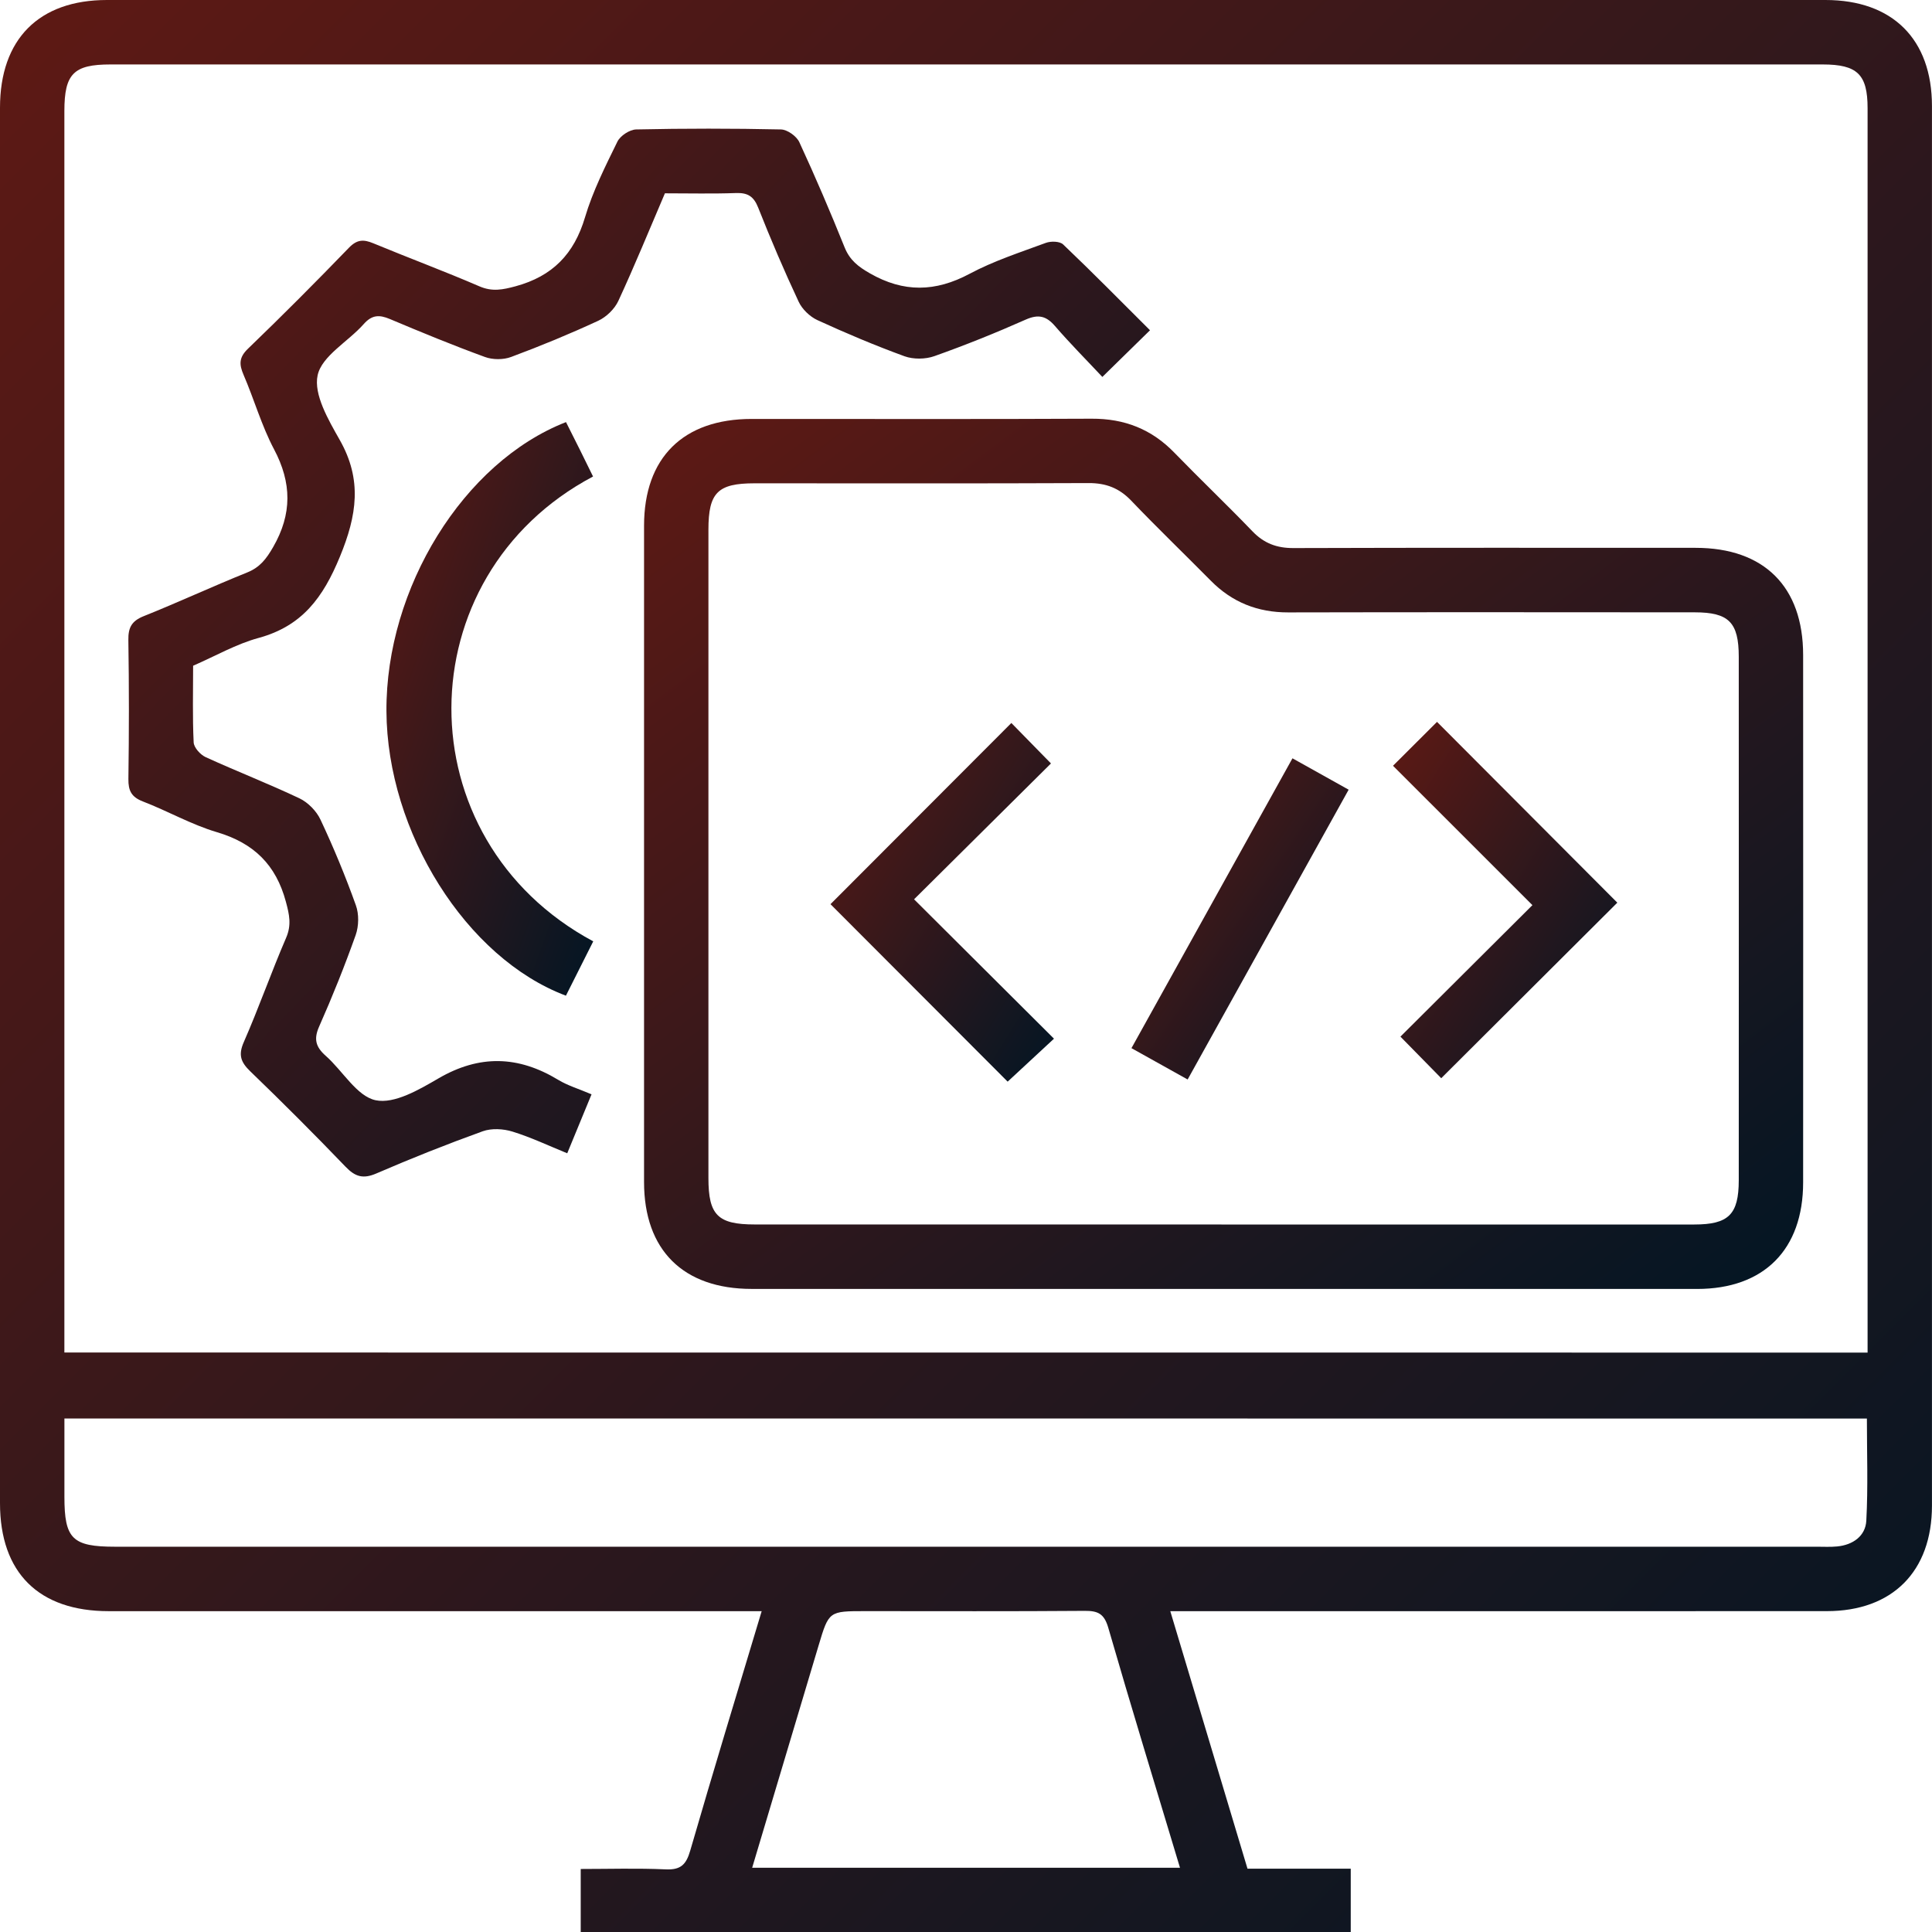 <svg width="50" height="50" viewBox="0 0 50 50" fill="none" xmlns="http://www.w3.org/2000/svg">
<g id="Frame" clip-path="url(#clip0_231_5)">
<g id="Group">
<path id="Vector" d="M30.287 41.697C30.969 43.969 31.624 46.158 32.285 48.361C33.183 48.361 34.048 48.361 34.957 48.361C34.957 48.911 34.957 49.437 34.957 50.001C28.333 50.001 21.695 50.001 15.029 50.001C15.029 49.482 15.029 48.967 15.029 48.369C15.753 48.369 16.492 48.346 17.228 48.379C17.616 48.397 17.758 48.257 17.863 47.894C18.455 45.849 19.077 43.811 19.712 41.697C19.459 41.697 19.26 41.697 19.061 41.697C13.645 41.697 8.229 41.697 2.812 41.697C1.002 41.696 0 40.702 0 38.902C0 26.863 0 14.826 0 2.787C0 1.014 1.006 0 2.768 0C17.593 0 32.417 0 47.242 0C48.979 0 49.999 1.014 49.999 2.745C50 14.819 50 26.891 49.999 38.965C49.999 40.668 48.976 41.696 47.279 41.696C41.847 41.699 36.413 41.697 30.98 41.697C30.772 41.697 30.566 41.697 30.287 41.697ZM48.333 35.005C48.333 34.808 48.333 34.67 48.333 34.532C48.333 23.954 48.333 13.376 48.333 2.799C48.333 1.926 48.067 1.668 47.171 1.668C32.401 1.668 17.63 1.668 2.858 1.668C1.905 1.668 1.667 1.909 1.666 2.872C1.666 13.397 1.666 23.924 1.666 34.449C1.666 34.631 1.666 34.815 1.666 35.003C17.252 35.005 32.764 35.005 48.333 35.005ZM1.667 36.71C1.667 37.422 1.667 38.081 1.667 38.738C1.667 39.827 1.872 40.029 2.981 40.029C17.662 40.029 32.343 40.029 47.025 40.029C47.199 40.029 47.373 40.039 47.545 40.022C47.954 39.983 48.279 39.752 48.3 39.355C48.347 38.48 48.315 37.6 48.315 36.712C32.753 36.71 17.243 36.71 1.667 36.71ZM19.466 48.337C23.191 48.337 26.841 48.337 30.538 48.337C29.908 46.24 29.278 44.189 28.682 42.126C28.576 41.761 28.414 41.686 28.069 41.689C26.177 41.704 24.286 41.696 22.396 41.696C21.454 41.696 21.451 41.696 21.187 42.579C20.615 44.487 20.046 46.393 19.466 48.337Z" fill="url(#paint0_linear_231_5)"/>
<path id="Vector_2" d="M31.637 33.357C27.577 33.357 23.516 33.358 19.455 33.357C17.681 33.357 16.668 32.352 16.668 30.591C16.667 24.93 16.667 19.268 16.668 13.607C16.668 11.846 17.68 10.842 19.454 10.842C22.386 10.84 25.32 10.851 28.252 10.836C29.102 10.832 29.803 11.107 30.393 11.716C31.057 12.401 31.75 13.06 32.411 13.748C32.71 14.06 33.04 14.185 33.471 14.184C36.942 14.173 40.413 14.177 43.883 14.178C45.655 14.178 46.664 15.184 46.665 16.95C46.667 21.499 46.667 26.049 46.665 30.6C46.665 32.339 45.652 33.357 43.922 33.358C39.828 33.358 35.733 33.357 31.637 33.357ZM31.612 31.69C35.691 31.69 39.77 31.69 43.849 31.69C44.736 31.69 44.998 31.43 44.999 30.547C45.001 26.031 45.001 21.515 44.999 16.998C44.999 16.107 44.741 15.847 43.86 15.847C40.353 15.845 36.848 15.841 33.341 15.849C32.549 15.851 31.887 15.588 31.333 15.026C30.649 14.334 29.948 13.66 29.276 12.957C28.964 12.631 28.622 12.5 28.171 12.502C25.29 12.515 22.408 12.508 19.528 12.508C18.573 12.508 18.334 12.749 18.334 13.71C18.334 19.303 18.334 24.897 18.334 30.49C18.334 31.447 18.576 31.689 19.532 31.689C23.558 31.69 27.585 31.69 31.612 31.69Z" fill="url(#paint1_linear_231_5)"/>
<path id="Vector_3" d="M29.762 8.547C29.355 8.945 28.976 9.317 28.529 9.755C28.127 9.326 27.698 8.895 27.303 8.438C27.076 8.175 26.873 8.127 26.546 8.271C25.771 8.615 24.982 8.933 24.181 9.217C23.951 9.299 23.639 9.303 23.409 9.22C22.645 8.941 21.894 8.624 21.153 8.284C20.957 8.193 20.758 8.001 20.668 7.806C20.293 7.005 19.945 6.191 19.62 5.369C19.504 5.078 19.347 4.985 19.044 4.996C18.438 5.018 17.832 5.003 17.208 5.003C16.805 5.944 16.425 6.876 16.003 7.787C15.906 7.997 15.693 8.203 15.483 8.301C14.745 8.643 13.991 8.954 13.228 9.238C13.028 9.313 12.752 9.313 12.551 9.239C11.721 8.936 10.903 8.599 10.089 8.256C9.817 8.142 9.627 8.145 9.413 8.387C9.012 8.841 8.328 9.21 8.22 9.713C8.113 10.21 8.5 10.869 8.793 11.387C9.378 12.417 9.237 13.338 8.797 14.406C8.362 15.464 7.821 16.202 6.692 16.51C6.113 16.667 5.576 16.978 4.998 17.229C4.998 17.896 4.98 18.556 5.012 19.213C5.019 19.348 5.185 19.532 5.323 19.595C6.126 19.962 6.952 20.283 7.75 20.661C7.972 20.767 8.192 20.991 8.296 21.216C8.635 21.937 8.941 22.677 9.209 23.426C9.293 23.655 9.287 23.966 9.205 24.199C8.921 24.998 8.604 25.789 8.26 26.565C8.114 26.893 8.171 27.095 8.429 27.324C8.87 27.712 9.233 28.371 9.721 28.474C10.206 28.576 10.846 28.201 11.345 27.91C12.409 27.29 13.415 27.321 14.446 27.946C14.694 28.096 14.982 28.181 15.309 28.321C15.101 28.825 14.9 29.312 14.68 29.847C14.187 29.646 13.738 29.432 13.264 29.286C13.027 29.212 12.723 29.195 12.493 29.277C11.565 29.612 10.646 29.977 9.74 30.369C9.396 30.518 9.191 30.454 8.942 30.194C8.136 29.355 7.313 28.532 6.476 27.725C6.231 27.488 6.163 27.303 6.309 26.97C6.699 26.081 7.02 25.162 7.404 24.272C7.549 23.938 7.488 23.668 7.399 23.338C7.143 22.38 6.567 21.819 5.615 21.537C4.955 21.342 4.343 20.99 3.696 20.741C3.401 20.627 3.319 20.462 3.323 20.16C3.34 18.962 3.341 17.763 3.322 16.566C3.316 16.241 3.408 16.071 3.717 15.947C4.617 15.587 5.498 15.177 6.398 14.815C6.73 14.681 6.895 14.46 7.069 14.158C7.562 13.302 7.553 12.496 7.091 11.625C6.769 11.016 6.578 10.338 6.304 9.702C6.188 9.433 6.181 9.253 6.416 9.026C7.304 8.171 8.174 7.298 9.031 6.411C9.241 6.194 9.411 6.192 9.663 6.297C10.575 6.675 11.501 7.019 12.409 7.411C12.741 7.554 13.011 7.498 13.342 7.409C14.298 7.15 14.858 6.575 15.14 5.624C15.341 4.947 15.666 4.304 15.978 3.666C16.053 3.513 16.295 3.354 16.464 3.35C17.713 3.323 18.963 3.323 20.211 3.35C20.377 3.354 20.616 3.525 20.687 3.68C21.102 4.577 21.49 5.486 21.859 6.403C21.993 6.734 22.211 6.901 22.513 7.074C23.387 7.575 24.208 7.558 25.093 7.086C25.716 6.753 26.4 6.532 27.065 6.286C27.196 6.237 27.427 6.242 27.514 6.326C28.283 7.058 29.024 7.812 29.762 8.547Z" fill="url(#paint2_linear_231_5)"/>
<path id="Vector_4" d="M15.353 24.362C15.105 24.854 14.874 25.314 14.646 25.768C12.065 24.8 10.018 21.533 10.001 18.404C9.983 15.223 11.994 11.959 14.648 10.924C14.767 11.161 14.89 11.403 15.011 11.647C15.125 11.875 15.236 12.105 15.348 12.332C10.484 14.907 10.435 21.721 15.353 24.362Z" fill="url(#paint3_linear_231_5)"/>
<path id="Vector_5" d="M26.174 18.711C26.464 19.006 26.826 19.377 27.199 19.758C26.027 20.921 24.851 22.088 23.656 23.274C24.905 24.52 26.08 25.689 27.277 26.881C26.824 27.3 26.436 27.66 26.078 27.993C24.549 26.461 22.993 24.902 21.493 23.4C23.016 21.873 24.588 20.299 26.174 18.711Z" fill="url(#paint4_linear_231_5)"/>
<path id="Vector_6" d="M36.243 26.828C37.306 25.77 38.471 24.609 39.659 23.425C38.425 22.191 37.243 21.01 36.051 19.818C36.495 19.375 36.861 19.009 37.19 18.682C38.763 20.258 40.326 21.826 41.856 23.361C40.363 24.849 38.806 26.401 37.299 27.904C36.997 27.596 36.621 27.213 36.243 26.828Z" fill="url(#paint5_linear_231_5)"/>
<path id="Vector_7" d="M30.736 27.937C30.233 27.656 29.783 27.405 29.282 27.126C30.674 24.62 32.051 22.141 33.449 19.625C33.955 19.908 34.417 20.167 34.903 20.437C33.51 22.948 32.138 25.415 30.736 27.937Z" fill="url(#paint6_linear_231_5)"/>
</g>
</g>
<defs>
<linearGradient id="paint0_linear_231_5" x1="0" y1="0" x2="50.001" y2="50" gradientUnits="userSpaceOnUse">
<stop stop-color="#5E1914"/>
<stop offset="1" stop-color="#021624"/>
</linearGradient>
<linearGradient id="paint1_linear_231_5" x1="16.667" y1="10.836" x2="38.295" y2="39.644" gradientUnits="userSpaceOnUse">
<stop stop-color="#5E1914"/>
<stop offset="1" stop-color="#021624"/>
</linearGradient>
<linearGradient id="paint2_linear_231_5" x1="3.321" y1="3.33" x2="30.431" y2="29.762" gradientUnits="userSpaceOnUse">
<stop stop-color="#5E1914"/>
<stop offset="1" stop-color="#021624"/>
</linearGradient>
<linearGradient id="paint3_linear_231_5" x1="10.001" y1="10.924" x2="19.474" y2="14.339" gradientUnits="userSpaceOnUse">
<stop stop-color="#5E1914"/>
<stop offset="1" stop-color="#021624"/>
</linearGradient>
<linearGradient id="paint4_linear_231_5" x1="21.493" y1="18.711" x2="29.825" y2="23.903" gradientUnits="userSpaceOnUse">
<stop stop-color="#5E1914"/>
<stop offset="1" stop-color="#021624"/>
</linearGradient>
<linearGradient id="paint5_linear_231_5" x1="36.051" y1="18.682" x2="44.366" y2="23.917" gradientUnits="userSpaceOnUse">
<stop stop-color="#5E1914"/>
<stop offset="1" stop-color="#021624"/>
</linearGradient>
<linearGradient id="paint6_linear_231_5" x1="29.282" y1="19.625" x2="36.996" y2="24.841" gradientUnits="userSpaceOnUse">
<stop stop-color="#5E1914"/>
<stop offset="1" stop-color="#021624"/>
</linearGradient>
<clipPath id="clip0_231_5">
<rect width="50" height="50" fill="white"/>
</clipPath>
</defs>
</svg>
